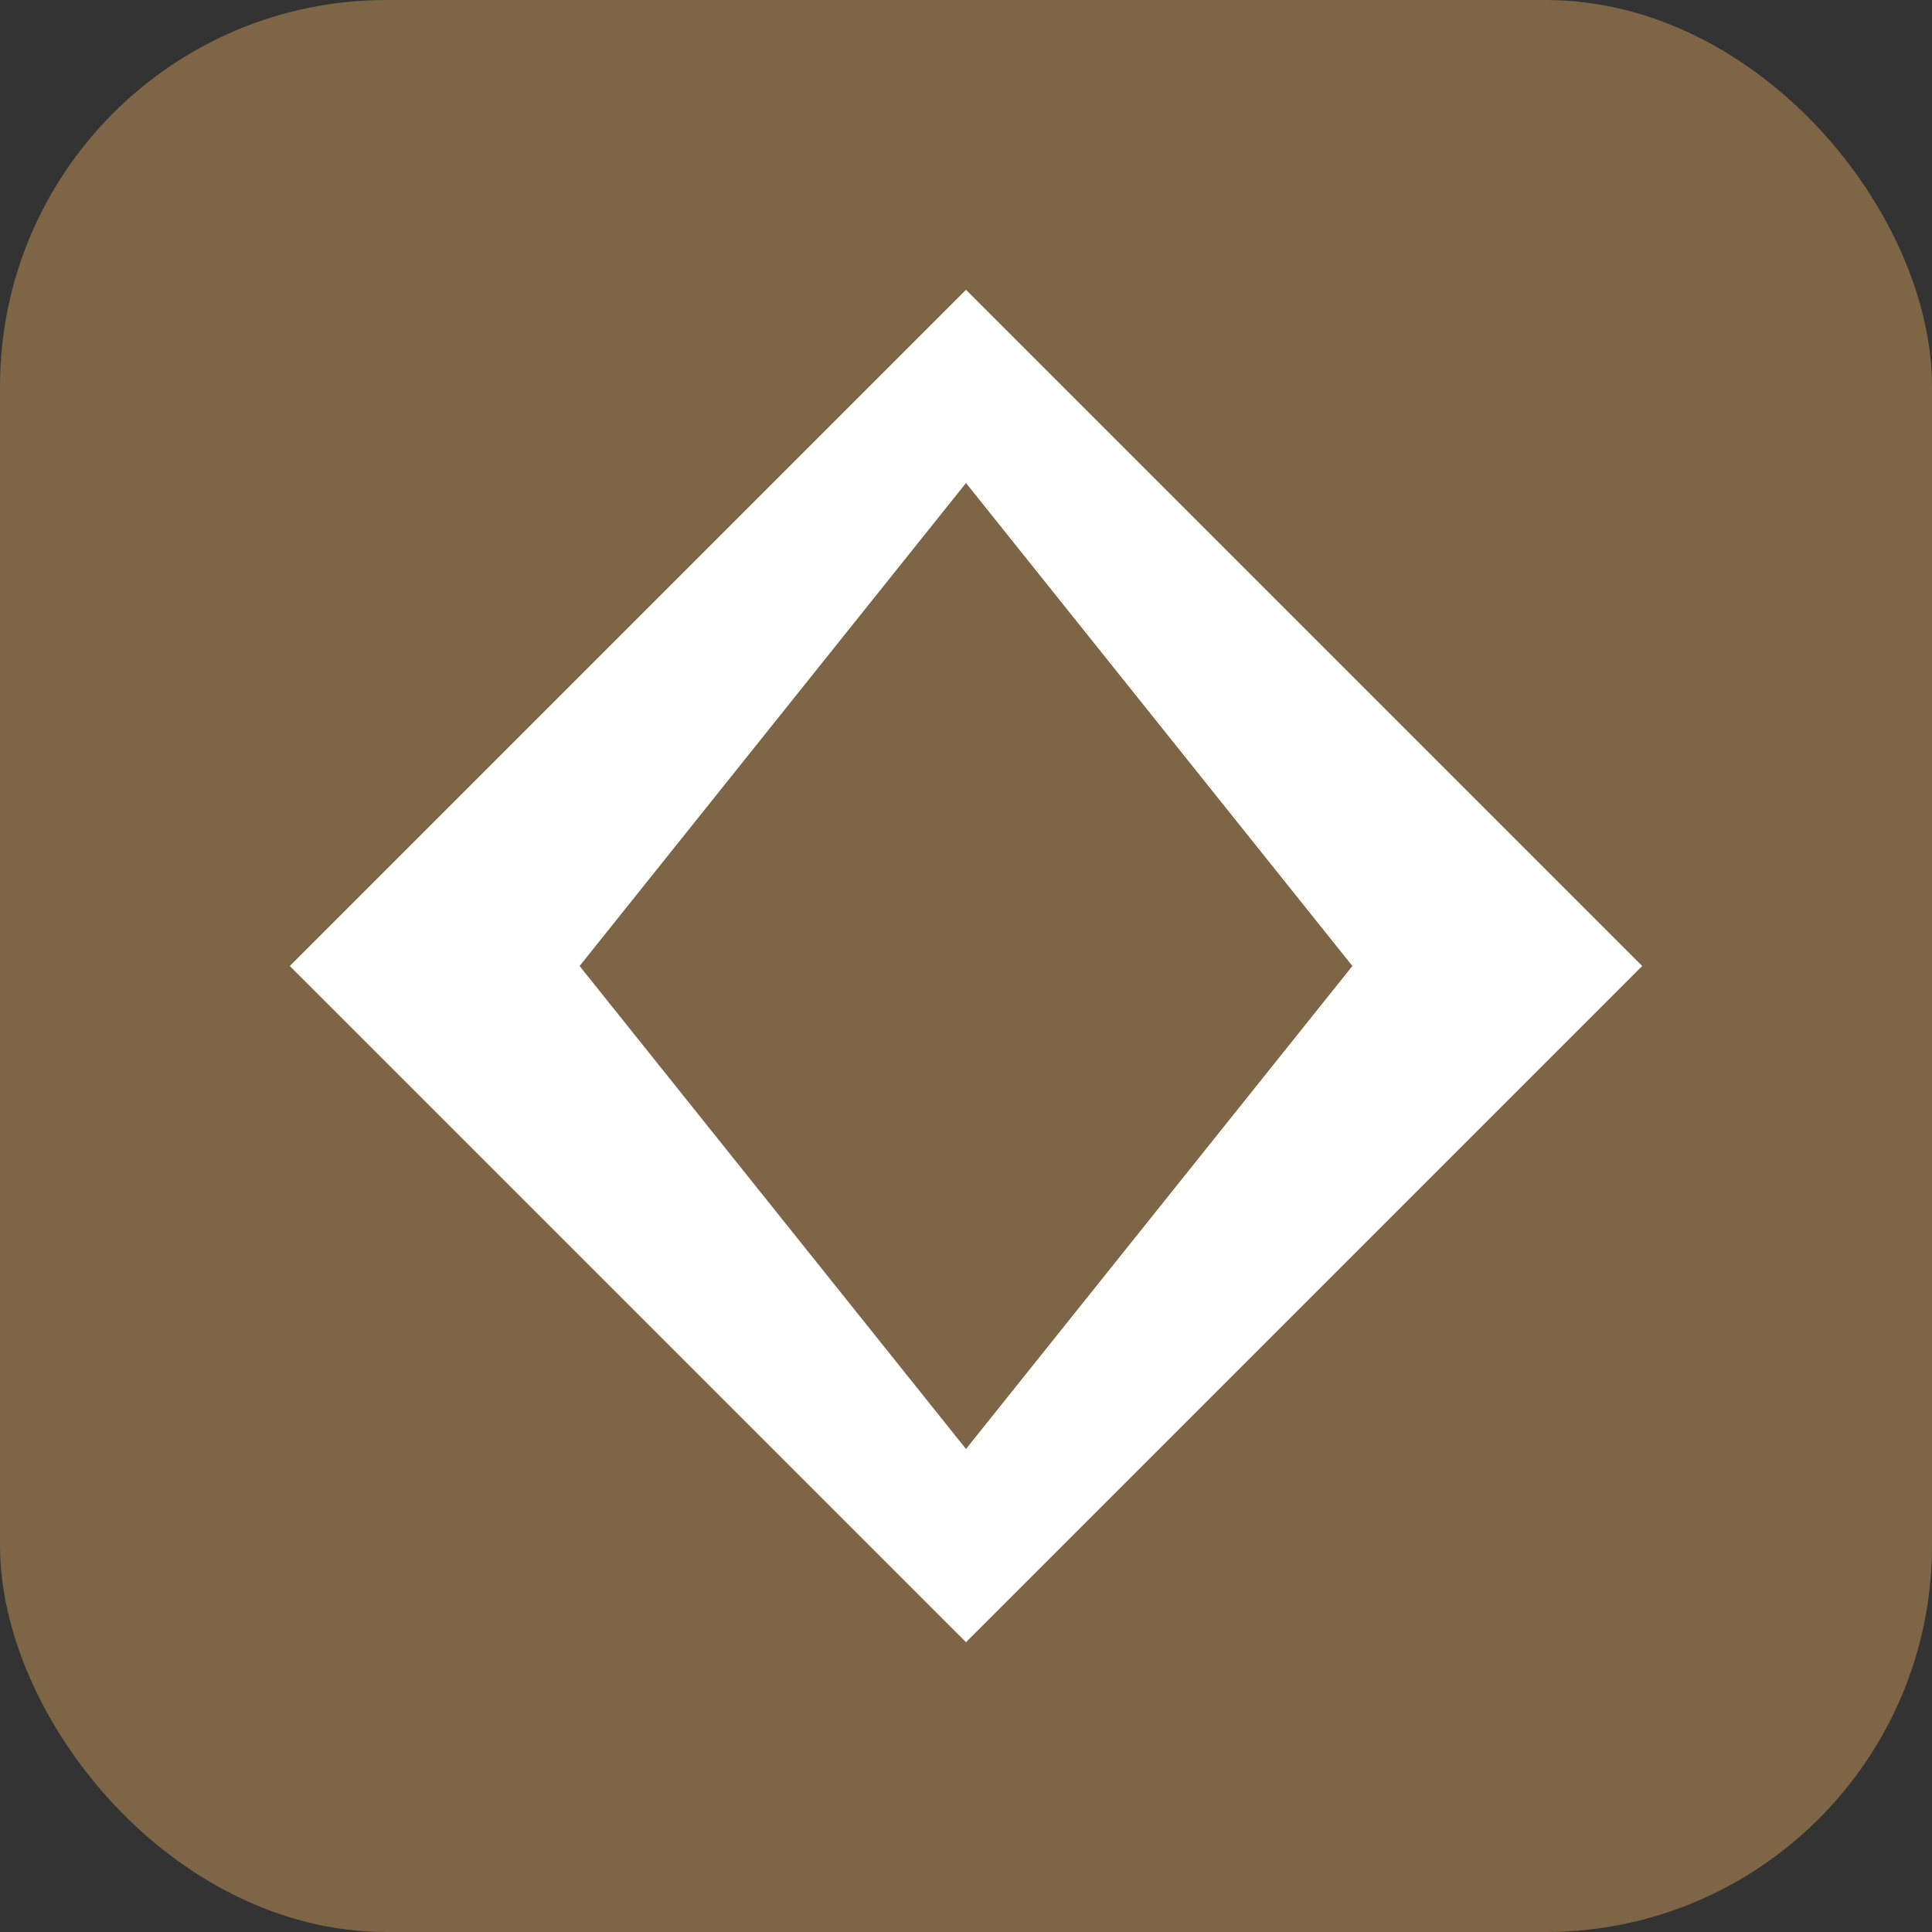 <svg xmlns="http://www.w3.org/2000/svg" viewBox="0 0 100 100" fill="none">
  <rect x="0" y="0" width="100" height="100" fill="#333333" stroke="none"/>
  <rect width="100" height="100" rx="20" fill="#7d6546" />
  <path d="M50 15L85 50L50 85L15 50L50 15Z" fill="white" />
  <path d="M50 25L70 50L50 75L30 50L50 25Z" fill="#7d6546" />
</svg>
